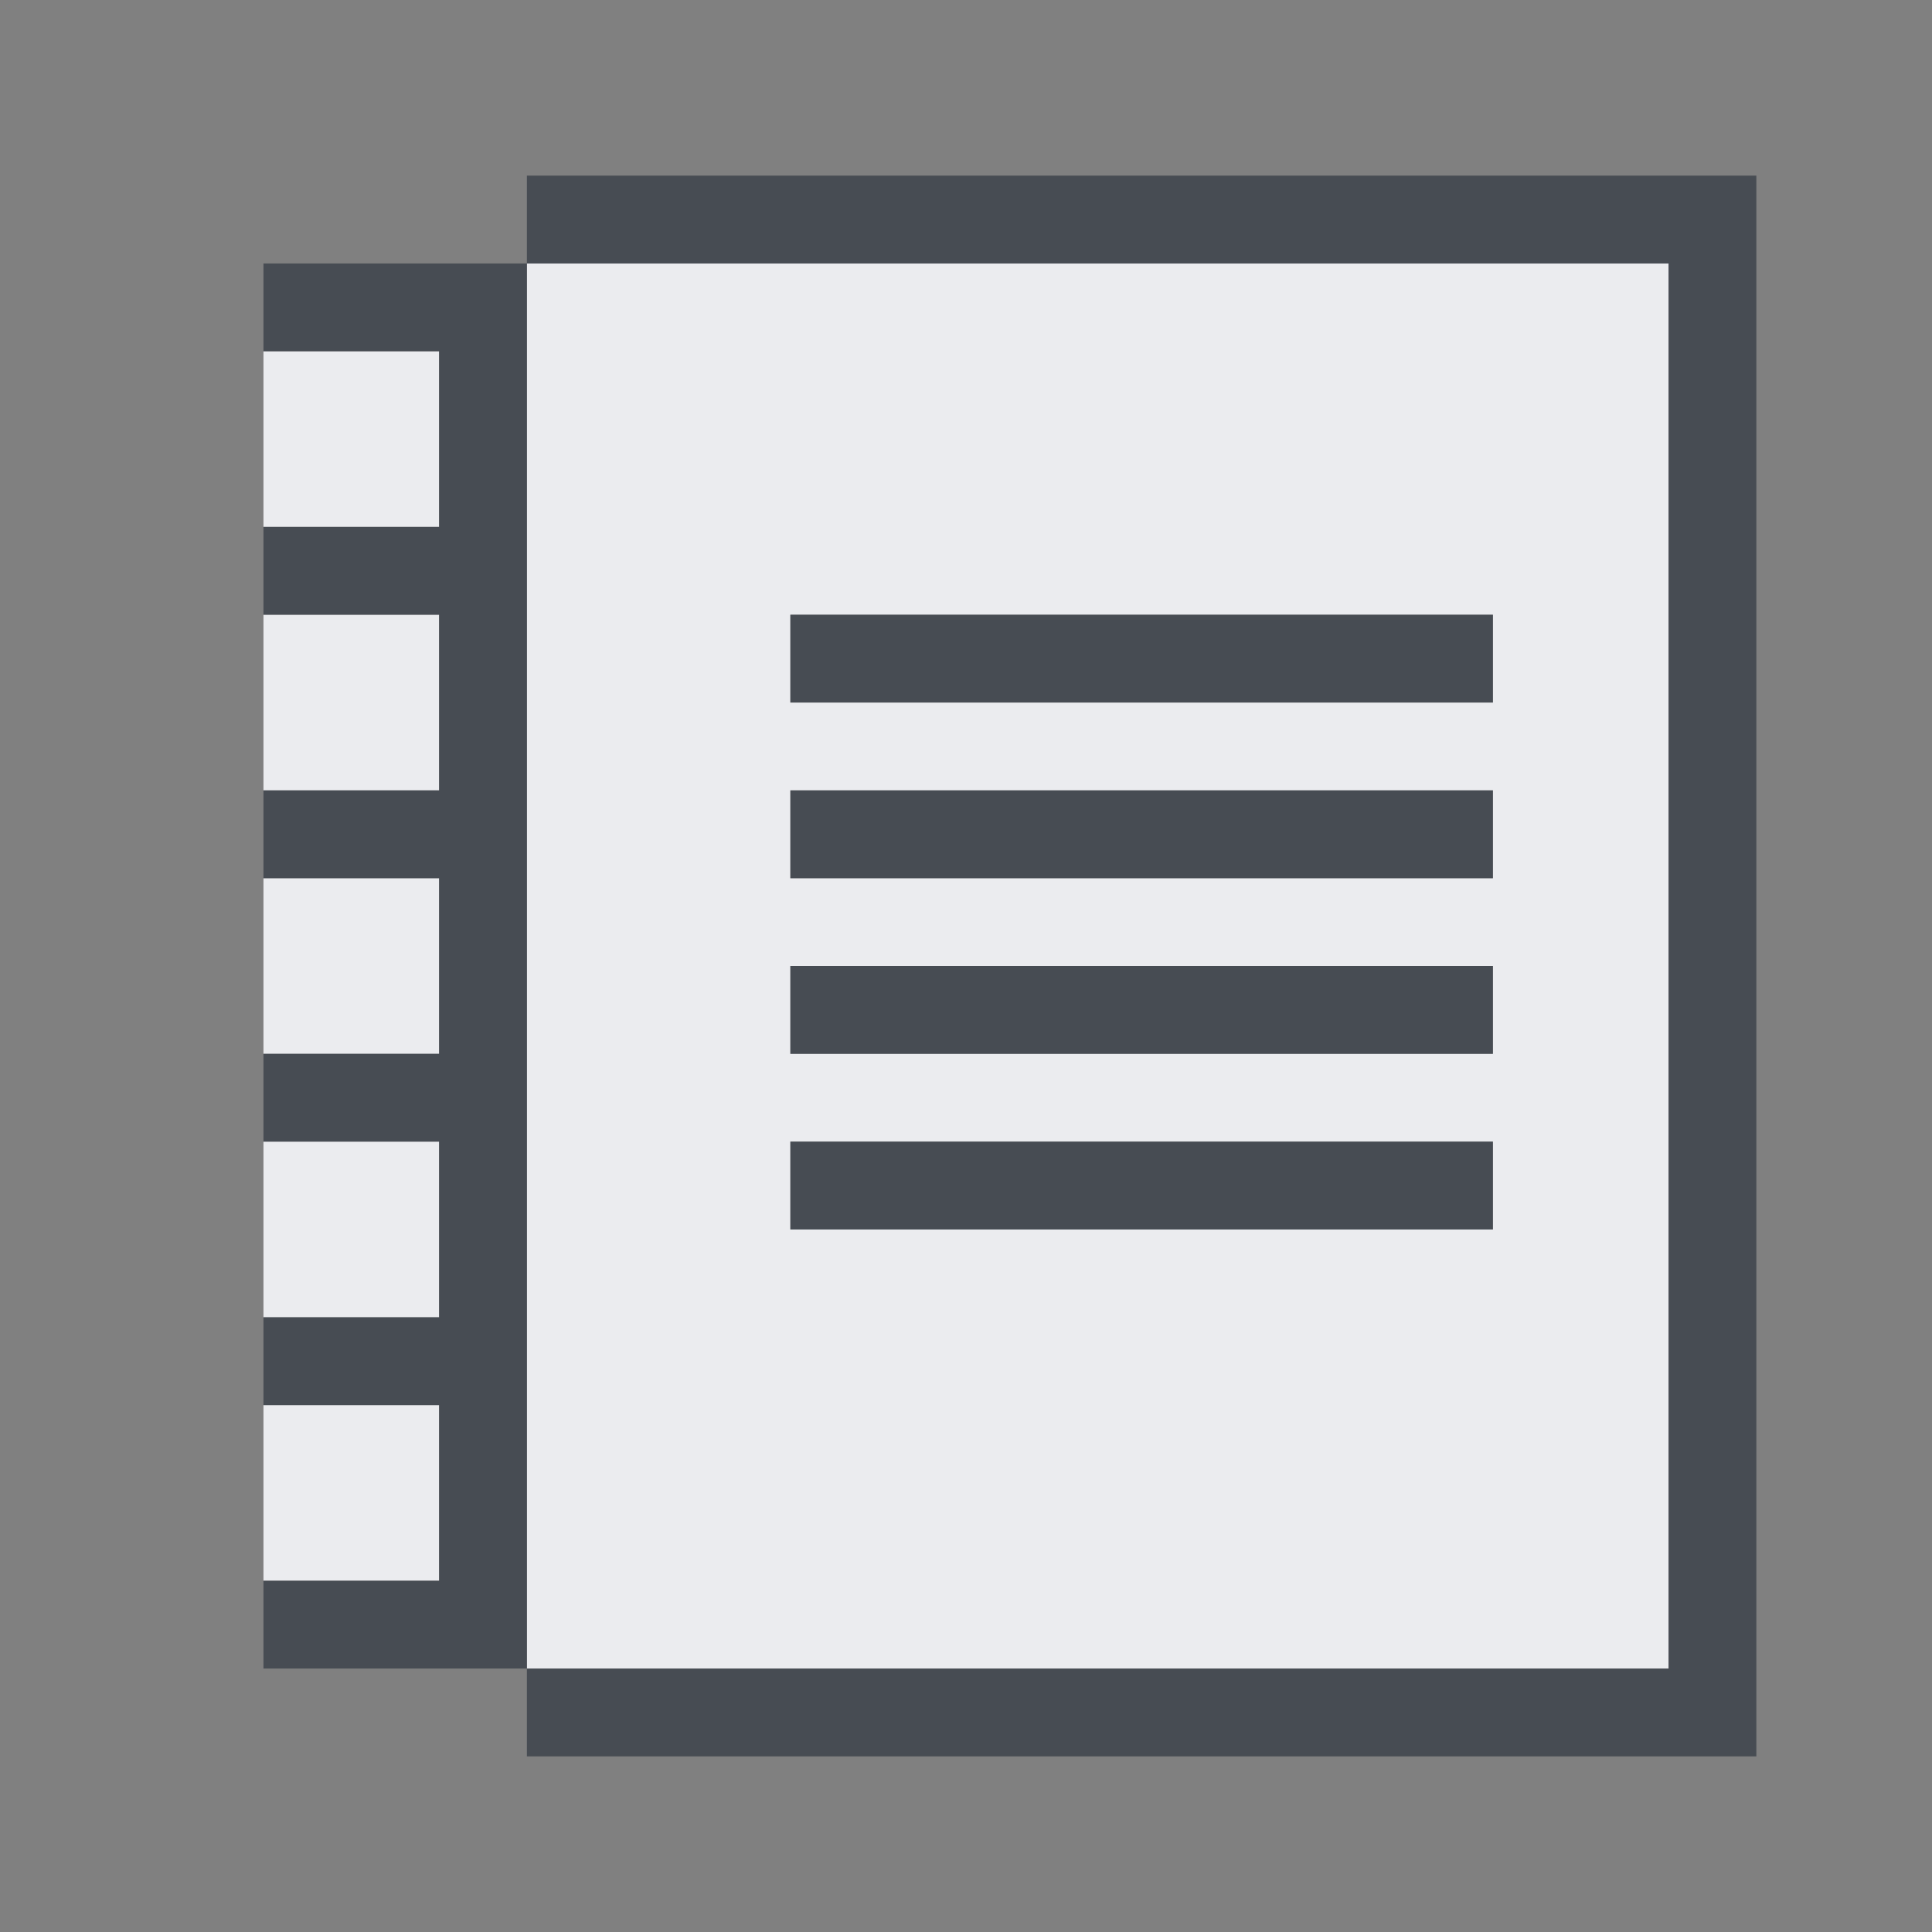 <?xml version="1.0" encoding="UTF-8" standalone="no"?>
<!-- Created with Inkscape (http://www.inkscape.org/) -->

<svg
   xmlns:dc="http://purl.org/dc/elements/1.1/"
   xmlns:cc="http://creativecommons.org/ns#"
   xmlns:rdf="http://www.w3.org/1999/02/22-rdf-syntax-ns#"
   xmlns:svg="http://www.w3.org/2000/svg"
   xmlns="http://www.w3.org/2000/svg"
   xmlns:sodipodi="http://sodipodi.sourceforge.net/DTD/sodipodi-0.dtd"
   xmlns:inkscape="http://www.inkscape.org/namespaces/inkscape"
   width="22"
   height="22"
   id="svg27665"
   version="1.1"
   inkscape:version="0.48.3.1 r9886"
   sodipodi:docname="view-pim-journal.svg">
  <rect width="100%" height="100%" fill="#808080" stroke="none"/>
  <defs
     id="defs27667" />
  <sodipodi:namedview
     id="base"
     pagecolor="#ffffff"
     bordercolor="#666666"
     borderopacity="1.0"
     inkscape:pageopacity="0.0"
     inkscape:pageshadow="2"
     inkscape:zoom="31.678384"
     inkscape:cx="9.5968531"
     inkscape:cy="11.876825"
     inkscape:document-units="px"
     inkscape:current-layer="layer1"
     showgrid="true"
     inkscape:window-width="1920"
     inkscape:window-height="1027"
     inkscape:window-x="-10"
     inkscape:window-y="31"
     inkscape:window-maximized="1"
     inkscape:snap-bbox="true"
     inkscape:bbox-paths="true"
     inkscape:bbox-nodes="true"
     inkscape:snap-bbox-edge-midpoints="true"
     inkscape:snap-bbox-midpoints="true"
     inkscape:object-paths="true"
     inkscape:snap-intersection-paths="true"
     inkscape:object-nodes="true"
     inkscape:snap-smooth-nodes="true"
     inkscape:snap-midpoints="true"
     inkscape:snap-object-midpoints="true"
     inkscape:snap-center="true"
     inkscape:snap-global="true"
     showguides="false"
     inkscape:guide-bbox="true"
     fit-margin-top="0"
     fit-margin-left="0"
     fit-margin-right="0"
     fit-margin-bottom="0"
     inkscape:showpageshadow="false">
    <sodipodi:guide
       orientation="0,1"
       position="-1494.228,523.036"
       id="guide4179" />
    <sodipodi:guide
       orientation="1,0"
       position="-1492.085,520.179"
       id="guide4181" />
    <inkscape:grid
       type="xygrid"
       id="grid4279"
       empspacing="5"
       visible="true"
       enabled="true"
       snapvisiblegridlinesonly="true"
       originx="6.6056504e-05px"
       originy="592px" />
  </sodipodi:namedview>
  <g
     inkscape:label="Camada 1"
     inkscape:groupmode="layer"
     id="layer1"
     transform="translate(3393.247,-1644.241)">
    <path
       id="path2986"
       d="m -3390.247,1648.241 0,2 2,0 0,-2 z m 3,-1 0,3 0,1 0,12 13,0 0,-16 z m -3,4 0,2 2,0 0,-2 z m 6,0 8,0 0,1 -8,0 z m 0,2 8,0 0,1 -8,0 z m -6,1 0,2 2,0 0,-2 z m 6,1 8,0 0,1 -8,0 z m -6,2 0,2 2,0 0,-2 z m 6,0 8,0 0,1 -8,0 z m -6,3 0,2 2,0 0,-2 z"
       style="fill:#f3f4f7;fill-opacity:0.928;fill-rule:nonzero;stroke:none"
       inkscape:connector-curvature="0"
       sodipodi:nodetypes="cccccccccccccccccccccccccccccccccccccccccccccccccccc" />
    <path
       style="font-size:medium;font-style:normal;font-variant:normal;font-weight:normal;font-stretch:normal;text-indent:0;text-align:start;text-decoration:none;line-height:normal;letter-spacing:normal;word-spacing:normal;text-transform:none;direction:ltr;block-progression:tb;writing-mode:lr-tb;text-anchor:start;baseline-shift:baseline;color:#000000;fill:#2f3741;fill-opacity:0.7;fill-rule:nonzero;stroke:none;stroke-width:2;marker:none;visibility:visible;display:inline;overflow:visible;enable-background:accumulate;font-family:Sans;-inkscape-font-specification:Sans"
       d="m -3390.247,1648.241 2,0 0,2 -2,0 0,1 2,0 0,2 -2,0 0,1 2,0 0,2 -2,0 0,1 2,0 0,2 -2,0 0,1 2,0 0,2 -2,0 0,1 3,0 -1e-4,1 13,0 1,0 0,-1 0,-16 0,-1 -1,0 -13,0 1e-4,1 -3,0 z m 3,-1 13,0 0,16 -13,0 0,-12 0,-1 z m 3,4 0,1 8,0 0,-1 z m 0,2 0,1 8,0 0,-1 z m 0,2 0,1 8,0 0,-1 z m 0,2 0,1 8,0 0,-1 z"
       id="rect3041"
       inkscape:connector-curvature="0"
       sodipodi:nodetypes="cccccccccccccccccccccccccccccccccccccccccccccccccccccccccccc" />
  </g>
</svg>
